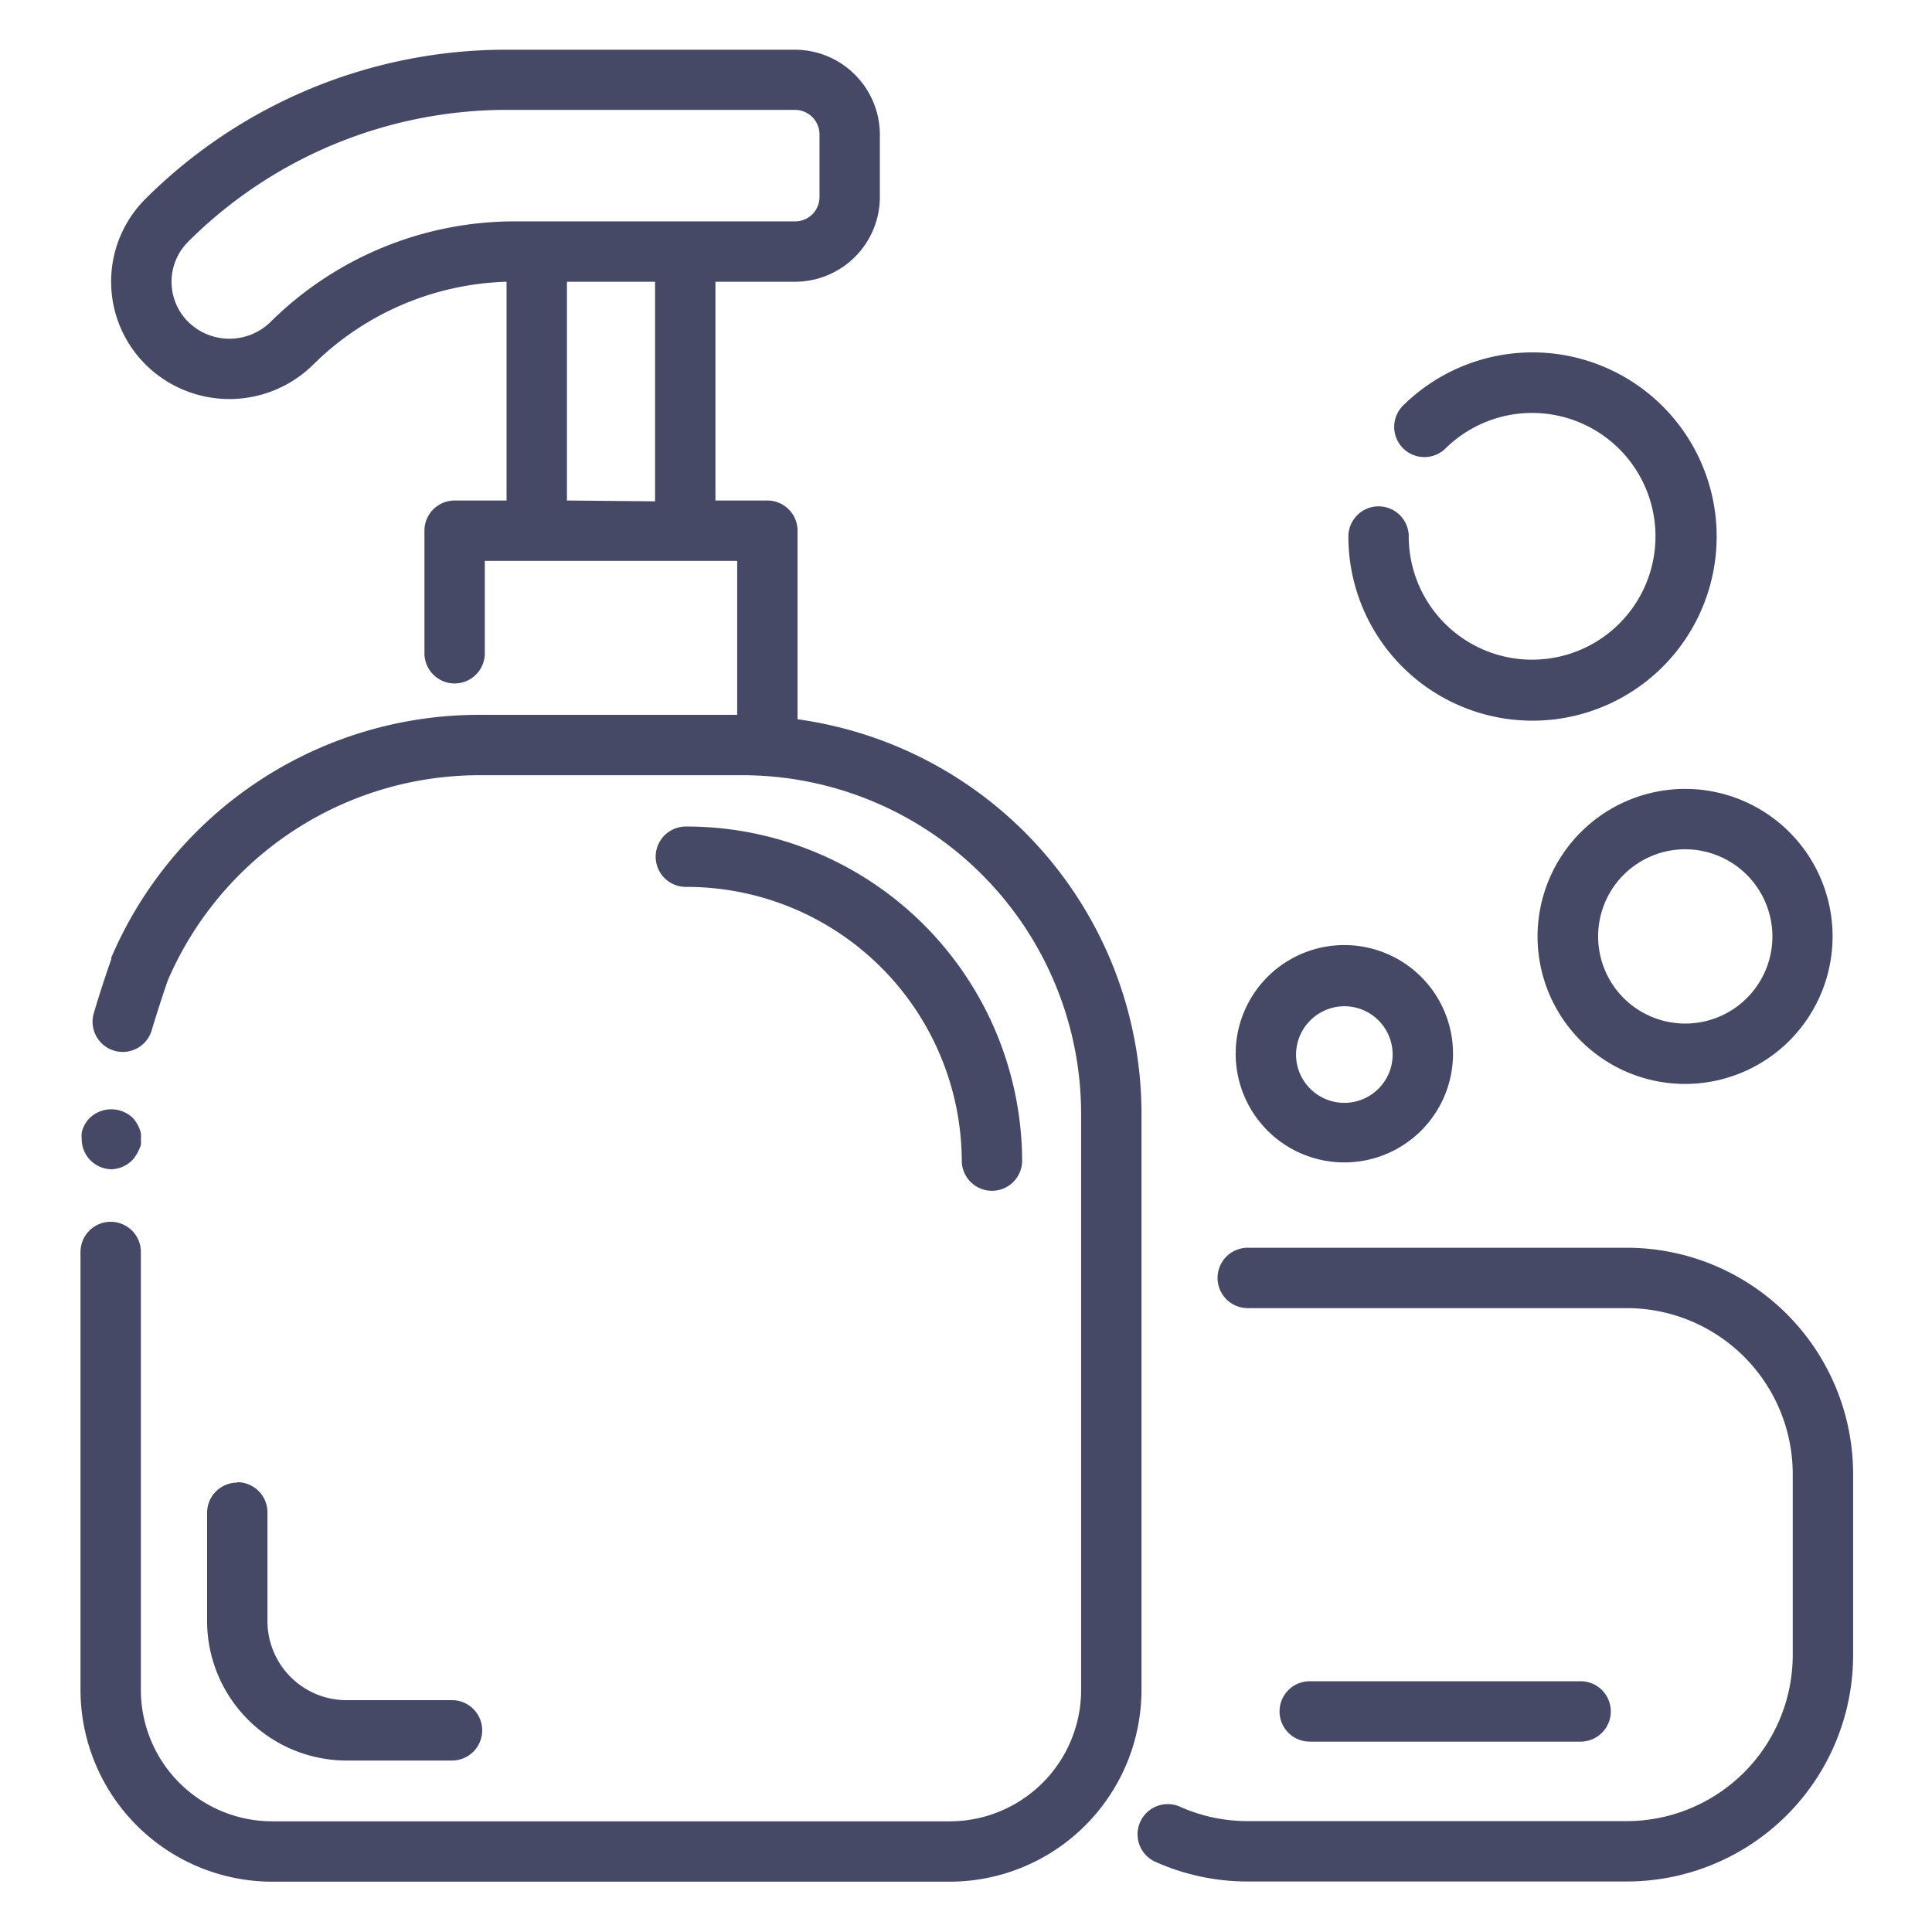 <?xml version="1.0" ?><svg viewBox="0 0 96 96" xmlns="http://www.w3.org/2000/svg"><defs><style>.cls-1{fill:#464965;}</style></defs><title/><g id="soap"><path class="cls-1" d="M67,26.66a1.5,1.5,0,1,1,3,0,6.13,6.13,0,1,0,1.8-4.35,1.5,1.5,0,0,1-2.12-2.12A9.15,9.15,0,1,1,67,26.66ZM83.73,39.2a7.33,7.33,0,1,1-7.33,7.33A7.34,7.34,0,0,1,83.73,39.2Zm0,3a4.33,4.33,0,1,0,4.34,4.33A4.34,4.34,0,0,0,83.73,42.2ZM61.4,52.36a5.4,5.4,0,1,1,5.4,5.4A5.4,5.4,0,0,1,61.4,52.36Zm3,0A2.4,2.4,0,1,0,66.8,50,2.41,2.41,0,0,0,64.4,52.36ZM56.72,84a9.54,9.54,0,0,1-9.56,9.5H13.56A9.54,9.54,0,0,1,4,84V62.21a1.5,1.5,0,0,1,3,0V84a6.53,6.53,0,0,0,6.56,6.5h33.6A6.53,6.53,0,0,0,53.72,84V55.27A16.84,16.84,0,0,0,36.83,38.52H23.89A16.86,16.86,0,0,0,8.34,48.71c-.09.25-.5,1.47-.8,2.48a1.5,1.5,0,0,1-2.88-.84c.35-1.2.84-2.62.87-2.68l0-.09A19.88,19.88,0,0,1,23.89,35.52H36.63V27.87H24.09v4.59a1.5,1.5,0,0,1-3,0V26.37a1.5,1.5,0,0,1,1.5-1.5h2.58V14a14.25,14.25,0,0,0-9.62,4.13,5.92,5.92,0,0,1-8.3,0,5.81,5.81,0,0,1,0-8.27,25.38,25.38,0,0,1,18-7.39H39.49a4.23,4.23,0,0,1,4.23,4.2v3.1A4.22,4.22,0,0,1,39.49,14H35.55V24.87h2.58a1.5,1.5,0,0,1,1.5,1.5v9.37A19.8,19.8,0,0,1,56.72,55.27ZM25.66,11H39.49a1.21,1.21,0,0,0,1.23-1.2V6.66a1.22,1.22,0,0,0-1.23-1.2H25.23A22.42,22.42,0,0,0,9.36,12a2.81,2.81,0,0,0,0,4,2.92,2.92,0,0,0,4.08,0A17.24,17.24,0,0,1,25.66,11Zm6.89,13.91V14H28.17V24.87ZM5.5,58.1a1.52,1.52,0,0,0,1.06-.44,1,1,0,0,0,.18-.23,1.23,1.23,0,0,0,.14-.25A1.8,1.8,0,0,0,7,56.9a1.53,1.53,0,0,0,0-.3,1.43,1.43,0,0,0,0-.29,1.69,1.69,0,0,0-.41-.77,1.55,1.55,0,0,0-2.12,0,1.37,1.37,0,0,0-.19.23,1.3,1.3,0,0,0-.14.26.9.9,0,0,0-.08.28,1.43,1.43,0,0,0,0,.29,1.5,1.5,0,0,0,1.5,1.5Zm42.29-.43a1.5,1.5,0,0,0,3,0,16.67,16.67,0,0,0-16.71-16.6,1.5,1.5,0,0,0,0,3A13.67,13.67,0,0,1,47.79,57.67Zm-36,16a1.5,1.5,0,0,0-1.5,1.5v5.41a6.94,6.94,0,0,0,7,6.9h5.17a1.5,1.5,0,0,0,0-3H17.24a3.93,3.93,0,0,1-3.95-3.9V75.15A1.5,1.5,0,0,0,11.79,73.65ZM78.54,86.54a1.5,1.5,0,0,0,0-3H65.08a1.5,1.5,0,0,0,0,3ZM80.84,62H62a1.5,1.5,0,0,0,0,3H80.84a8.25,8.25,0,0,1,8.24,8.24v9a8.26,8.26,0,0,1-8.24,8.25H62a8.24,8.24,0,0,1-3.4-.73,1.5,1.5,0,0,0-1.24,2.73,11.19,11.19,0,0,0,4.64,1H80.84A11.25,11.25,0,0,0,92.08,82.25v-9A11.25,11.25,0,0,0,80.84,62Z"/></g></svg>